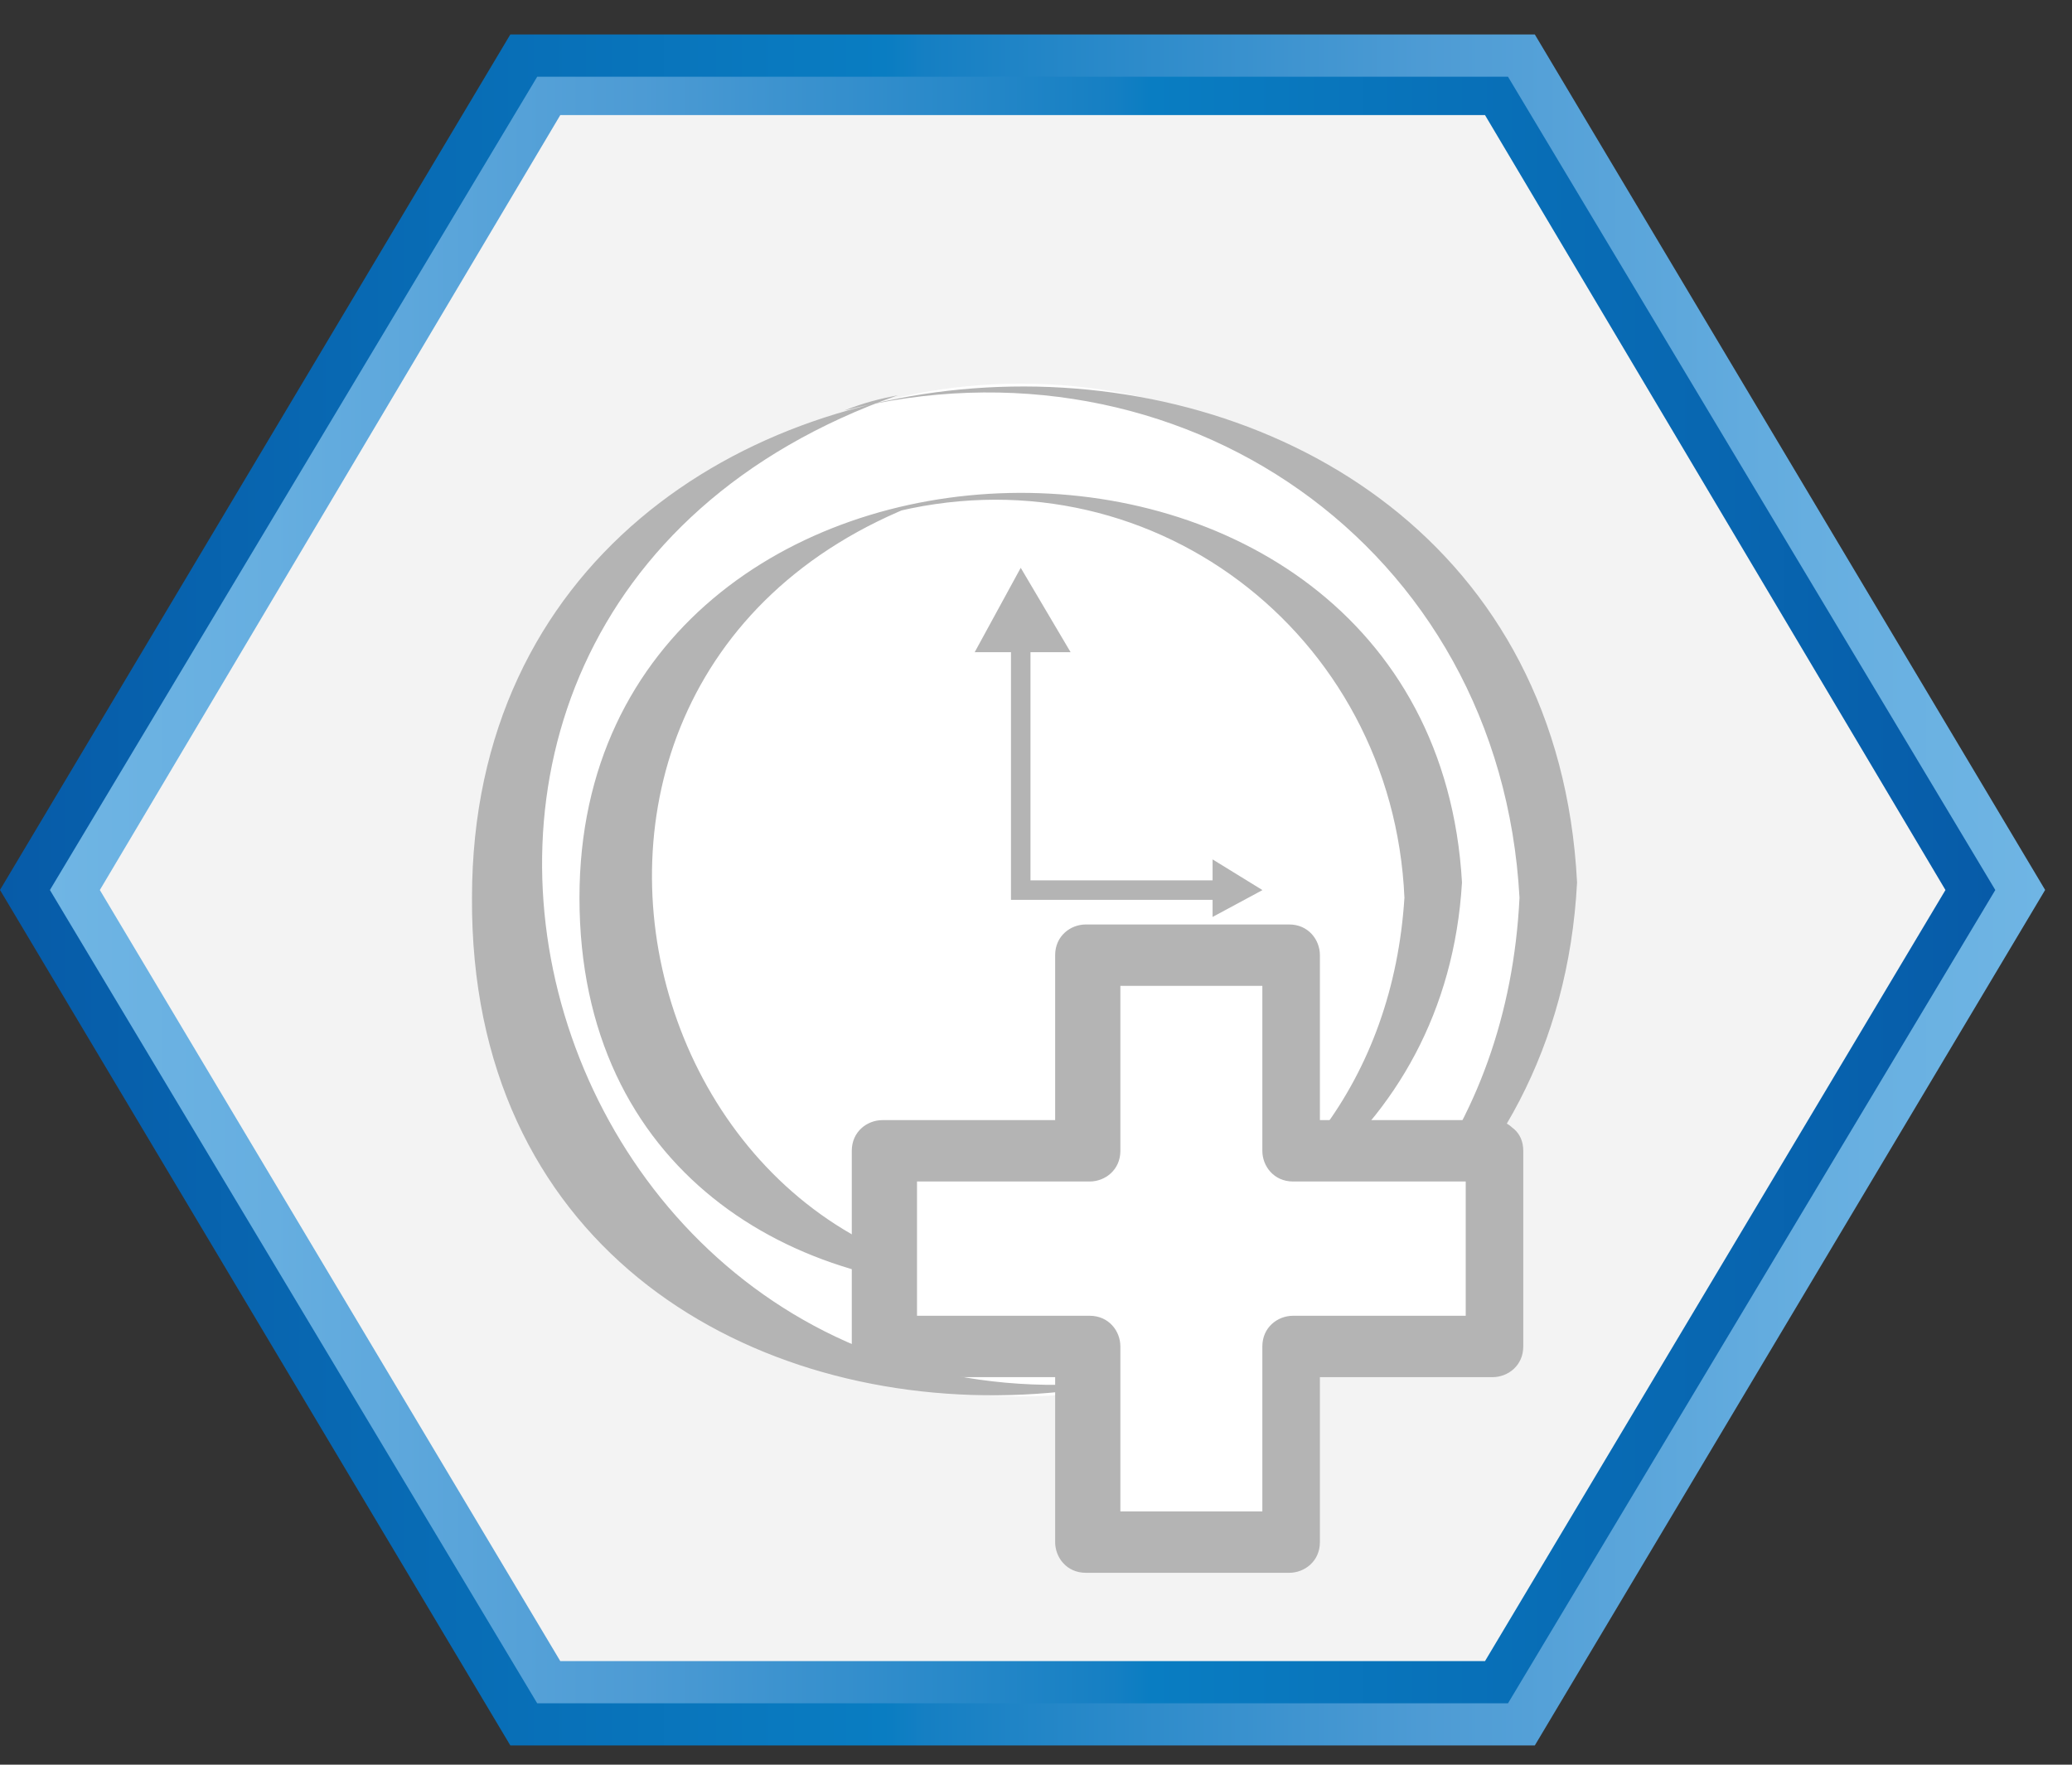 <svg width="54" height="46" viewBox="0 0 54 46" fill="none" xmlns="http://www.w3.org/2000/svg">
<rect x="0" y="0" width="54" height="46" fill="#333333" stroke="none"/>
<path d="M40 0.898L53.3 23.198L40 45.498H13.3L0 23.198L13.3 0.898H40Z" fill="url(#paint0_linear)"/>
<path d="M14.001 44.4L1.301 23.2L14.001 2H39.301L52.001 23.2L39.301 44.4H14.001Z" fill="url(#paint1_linear)"/>
<path d="M38.702 3H14.602L2.602 23.2L14.602 43.3H38.702L50.702 23.2L38.702 3Z" fill="#F3F3F3"/>
<path d="M26.602 36.4C34.169 36.4 40.302 30.49 40.302 23.2C40.302 15.91 34.169 10 26.602 10C19.036 10 12.902 15.91 12.902 23.2C12.902 30.49 19.036 36.4 26.602 36.4Z" fill="white"/>
<path d="M39.601 23.402C39.301 29.502 35.701 34.002 30.001 36.002C30.501 35.902 30.901 35.802 31.401 35.602C14.501 39.802 6.701 16.202 23.401 10.302C22.901 10.402 22.501 10.502 22.001 10.702C30.701 8.502 39.101 14.202 39.601 23.402C39.601 23.302 41.101 23.102 41.101 23.002C40.201 5.402 12.301 6.002 12.301 23.402C12.201 41.302 40.201 40.202 41.101 23.002C41.001 23.102 39.601 23.202 39.601 23.402Z" fill="#B4B4B4"/>
<path d="M26.602 33.601C32.512 33.601 37.302 28.945 37.302 23.201C37.302 17.457 32.512 12.801 26.602 12.801C20.693 12.801 15.902 17.457 15.902 23.201C15.902 28.945 20.693 33.601 26.602 33.601Z" fill="white"/>
<path d="M36.602 23.401C36.302 28.101 33.602 31.601 29.302 33.301C29.602 33.201 29.902 33.101 30.202 33.001C17.202 36.501 11.402 17.901 24.002 13.101C23.702 13.201 23.402 13.301 23.102 13.401C29.902 11.601 36.302 16.501 36.602 23.401C36.602 23.301 38.102 23.101 38.102 23.001C37.302 9.101 15.102 9.701 15.102 23.401C15.102 37.601 37.302 36.501 38.102 23.001C38.102 23.101 36.702 23.201 36.602 23.401Z" fill="#B4B4B4"/>
<path d="M26.602 16.602V23.202H31.802" stroke="#B4B4B4" stroke-width="0.508" stroke-miterlimit="10"/>
<path d="M25.402 17.001L26.602 14.801L27.902 17.001H25.402Z" fill="#B4B4B4"/>
<path d="M31.602 23.902L32.902 23.202L31.602 22.402V23.902Z" fill="#B4B4B4"/>
<path d="M38.898 29.998H33.598V24.898H28.298V29.998H22.898V35.198H28.298V40.298H33.598V35.198H38.898V29.998Z" fill="white"/>
<path d="M38.899 29.198C37.099 29.198 35.399 29.198 33.599 29.198C33.899 29.498 34.099 29.698 34.399 29.998C34.399 28.298 34.399 26.598 34.399 24.898C34.399 24.498 34.099 24.098 33.599 24.098C31.799 24.098 30.099 24.098 28.299 24.098C27.899 24.098 27.499 24.398 27.499 24.898C27.499 26.598 27.499 28.298 27.499 29.998C27.799 29.698 27.999 29.498 28.299 29.198C26.499 29.198 24.799 29.198 22.999 29.198C22.599 29.198 22.199 29.498 22.199 29.998C22.199 31.698 22.199 33.398 22.199 35.098C22.199 35.498 22.499 35.898 22.999 35.898C24.799 35.898 26.499 35.898 28.299 35.898C27.999 35.598 27.799 35.398 27.499 35.098C27.499 36.798 27.499 38.498 27.499 40.198C27.499 40.598 27.799 40.998 28.299 40.998C30.099 40.998 31.799 40.998 33.599 40.998C33.999 40.998 34.399 40.698 34.399 40.198C34.399 38.498 34.399 36.798 34.399 35.098C34.099 35.398 33.899 35.598 33.599 35.898C35.399 35.898 37.099 35.898 38.899 35.898C39.299 35.898 39.699 35.598 39.699 35.098C39.699 33.398 39.699 31.698 39.699 29.998C39.699 28.998 38.199 28.998 38.199 29.998C38.199 31.698 38.199 33.398 38.199 35.098C38.499 34.798 38.699 34.598 38.999 34.298C37.199 34.298 35.499 34.298 33.699 34.298C33.299 34.298 32.899 34.598 32.899 35.098C32.899 36.798 32.899 38.498 32.899 40.198C33.199 39.898 33.399 39.698 33.699 39.398C31.899 39.398 30.199 39.398 28.399 39.398C28.699 39.698 28.899 39.898 29.199 40.198C29.199 38.498 29.199 36.798 29.199 35.098C29.199 34.698 28.899 34.298 28.399 34.298C26.599 34.298 24.899 34.298 23.099 34.298C23.399 34.598 23.599 34.798 23.899 35.098C23.899 33.398 23.899 31.698 23.899 29.998C23.599 30.298 23.399 30.498 23.099 30.798C24.899 30.798 26.599 30.798 28.399 30.798C28.799 30.798 29.199 30.498 29.199 29.998C29.199 28.298 29.199 26.598 29.199 24.898C28.899 25.198 28.699 25.398 28.399 25.698C30.199 25.698 31.899 25.698 33.699 25.698C33.399 25.398 33.199 25.198 32.899 24.898C32.899 26.598 32.899 28.298 32.899 29.998C32.899 30.398 33.199 30.798 33.699 30.798C35.499 30.798 37.199 30.798 38.999 30.798C39.899 30.798 39.899 29.198 38.899 29.198Z" fill="#B4B4B4"/>
<defs>
<linearGradient id="paint0_linear" x1="53.273" y1="23.186" x2="0" y2="23.186" gradientUnits="userSpaceOnUse">
<stop stop-color="#6FB5E4"/>
<stop offset="0.115" stop-color="#66AEE0"/>
<stop offset="0.305" stop-color="#4D9BD4"/>
<stop offset="0.547" stop-color="#157FC3"/>
<stop offset="0.567" stop-color="#097DC2"/>
<stop offset="1" stop-color="#075BA8"/>
</linearGradient>
<linearGradient id="paint1_linear" x1="1.29" y1="23.188" x2="51.984" y2="23.188" gradientUnits="userSpaceOnUse">
<stop stop-color="#6FB5E4"/>
<stop offset="0.115" stop-color="#66AEE0"/>
<stop offset="0.305" stop-color="#4D9BD4"/>
<stop offset="0.547" stop-color="#157FC3"/>
<stop offset="0.567" stop-color="#097DC2"/>
<stop offset="1" stop-color="#075BA8"/>
</linearGradient>
</defs>
</svg>

